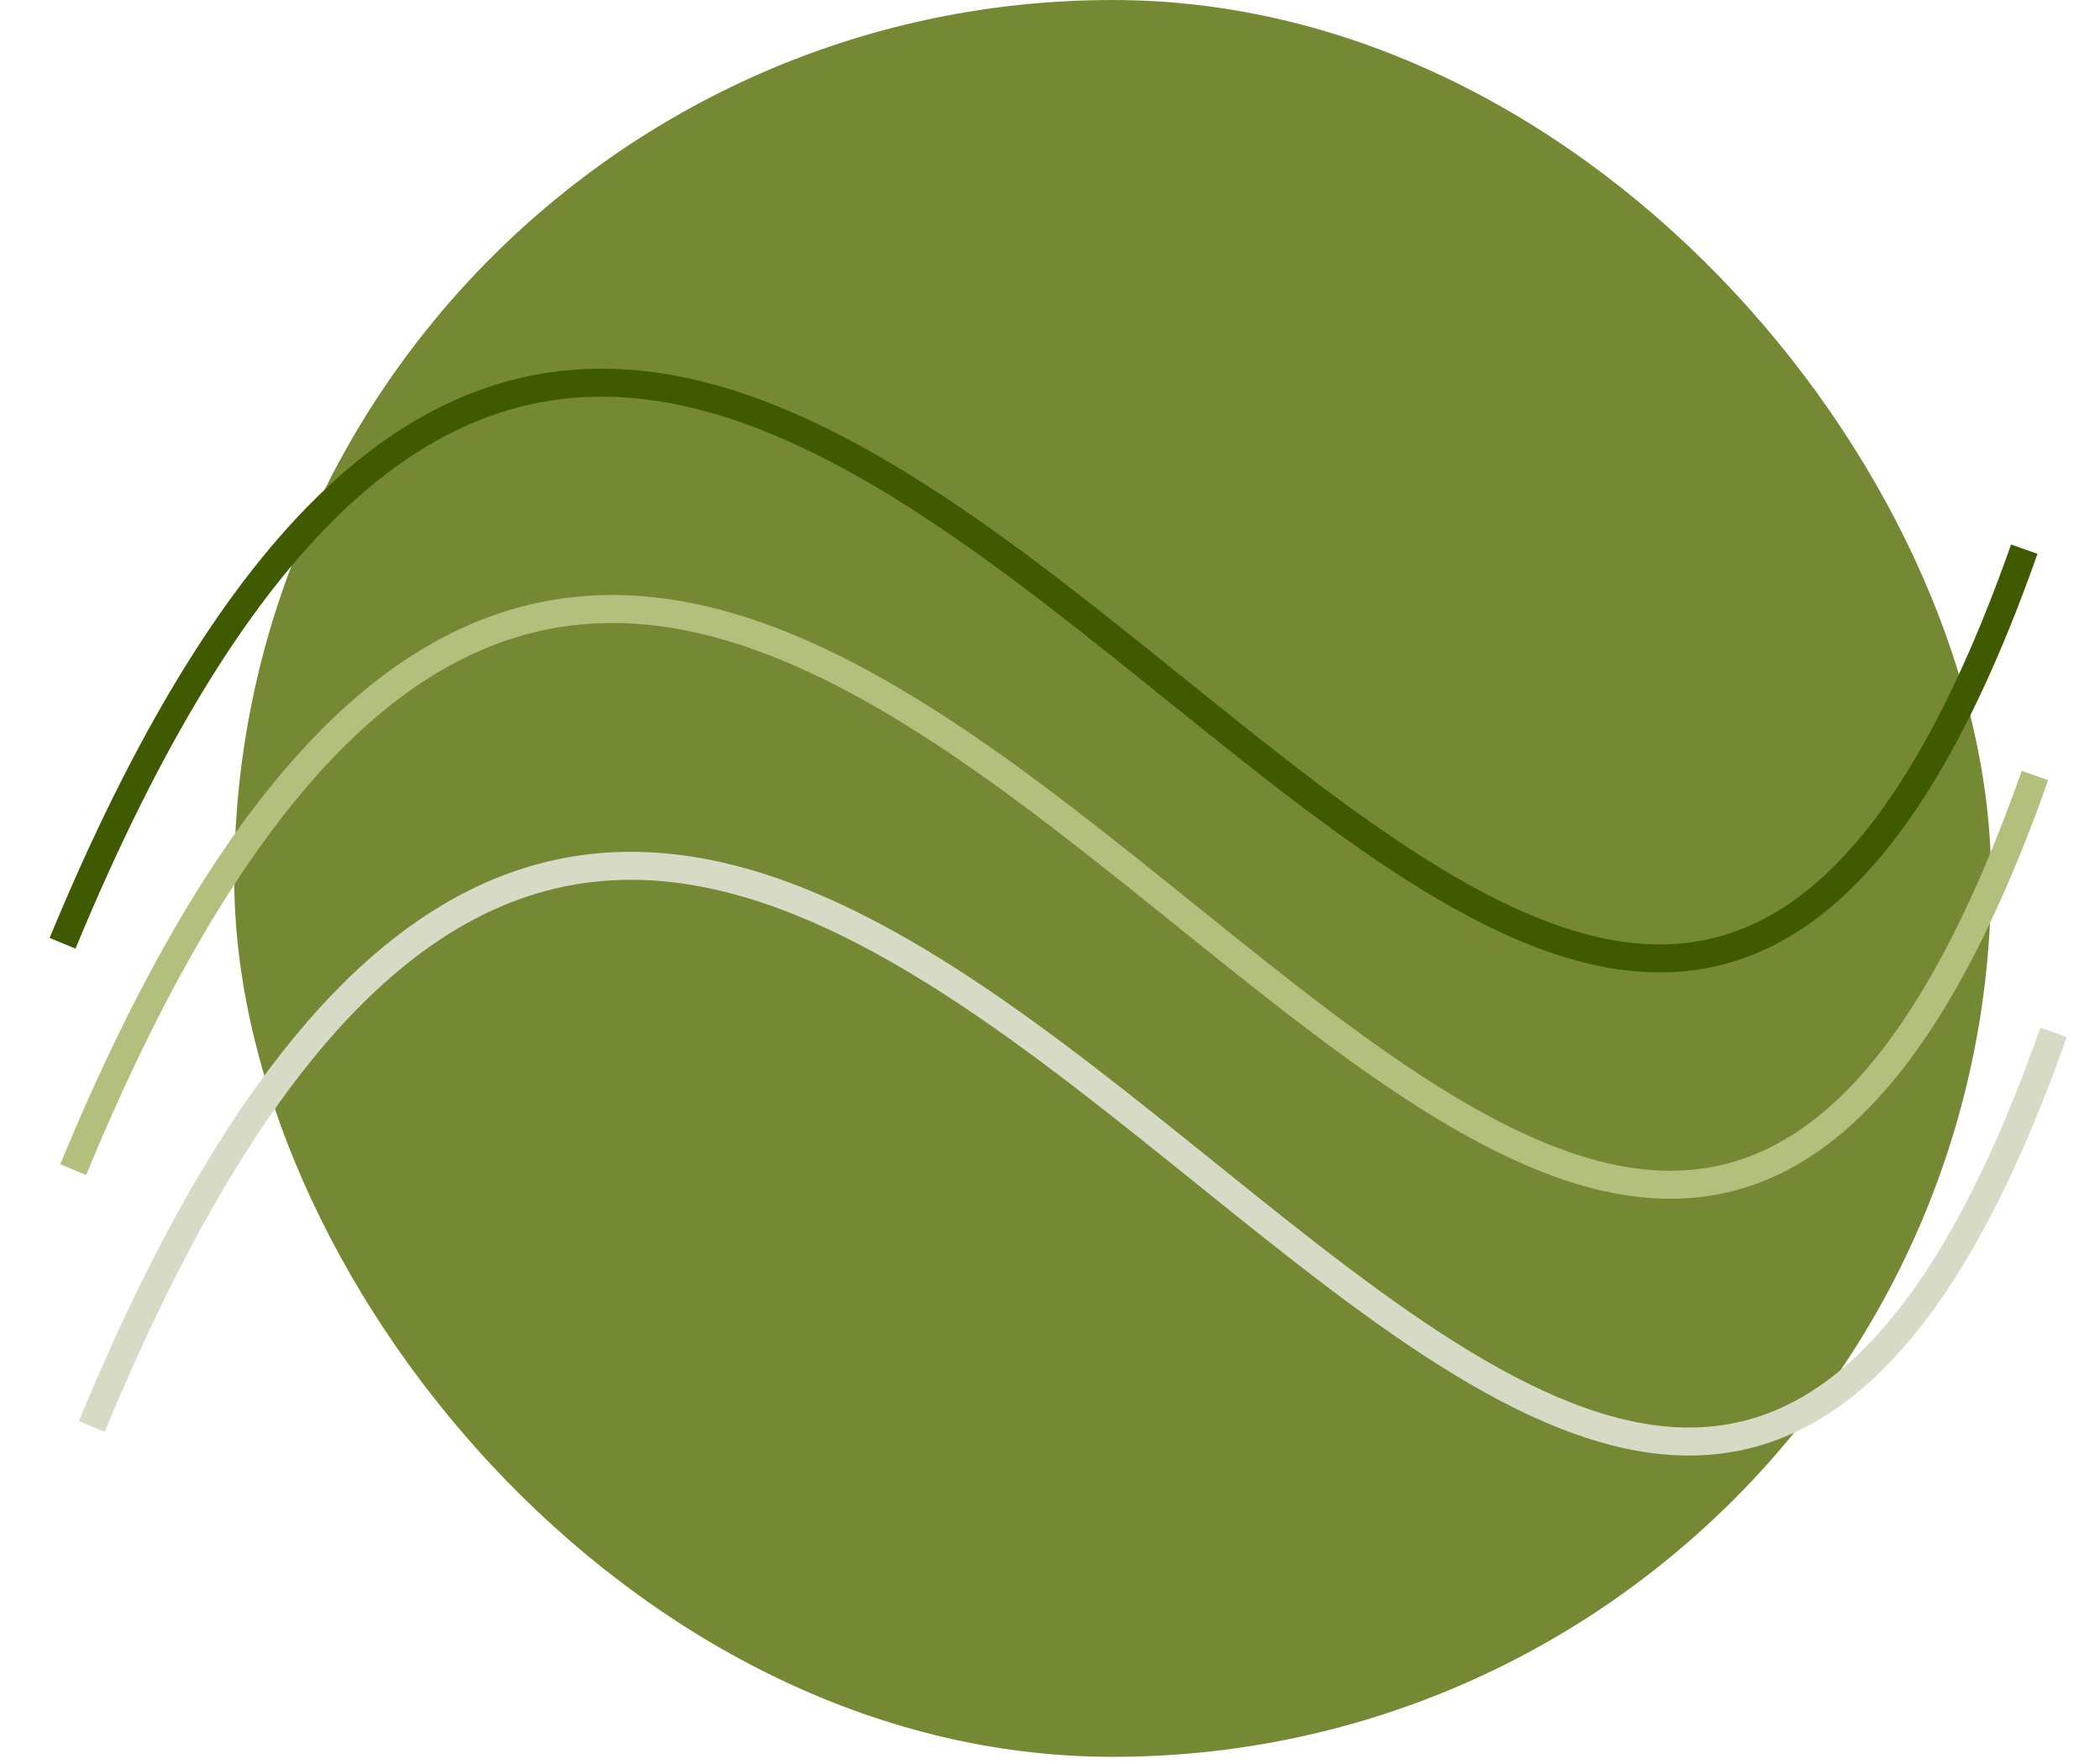 <svg width="300" height="252" viewBox="0 0 300 252" fill="none" xmlns="http://www.w3.org/2000/svg">
<rect x="33.463" width="250.977" height="250.977" rx="125.489" fill="#758934"/>
<path d="M8.937 134.754C105.468 -98.819 220.783 272.539 289.183 78.451" stroke="#405A01" stroke-width="4"/>
<path d="M10.457 167.089C106.989 -66.484 222.304 304.873 290.703 110.785" stroke="#B3BF7D" stroke-width="4"/>
<path d="M13.12 203.773C109.651 -29.8 224.967 341.557 293.366 147.469" stroke="#D7DBC6" stroke-width="4"/>
</svg>
